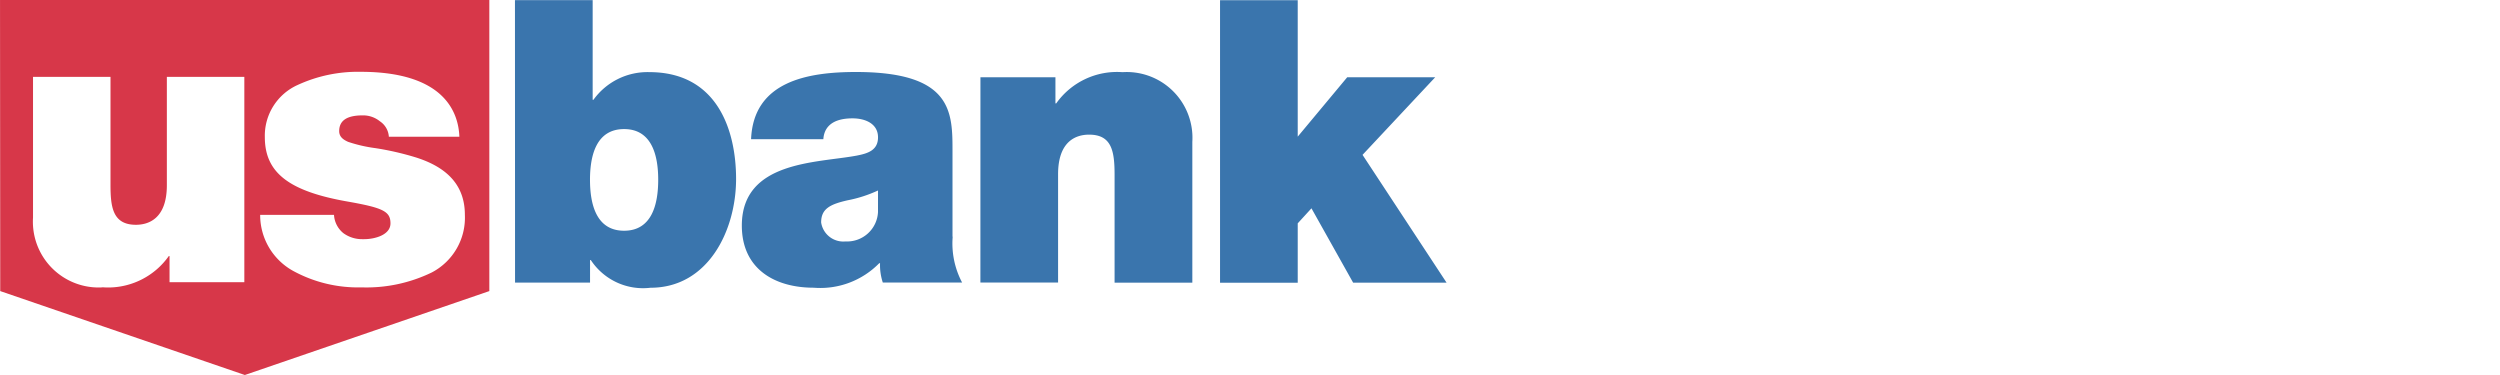<svg xmlns="http://www.w3.org/2000/svg" width="120" height="18" viewBox="0 0 120 18">
  <g id="Bank_-_US_Bank" data-name="Bank - US Bank" transform="translate(17821 3595)">
    <rect id="Rectangle_64037" data-name="Rectangle 64037" width="120" height="18" transform="translate(-17821 -3595)" fill="#aaa" opacity="0"/>
    <g id="Group_6084" data-name="Group 6084" transform="translate(-17821 -3595.002)">
      <path id="Subtraction_111" data-name="Subtraction 111" d="M11.751,18h0L.01,13.972,0,0H23.487V13.972L11.751,18ZM4.93,13.79h0c.087.006.18.01.271.01a3.568,3.568,0,0,0,2.9-1.509h.036v1.254h3.59l0,0V3.69H8.008v5.2c0,1.653-.93,1.9-1.485,1.9-1.129,0-1.22-.877-1.22-1.936V3.69H1.584v6.758a3.039,3.039,0,0,0,0,.391A3.157,3.157,0,0,0,4.715,13.8C4.786,13.8,4.859,13.8,4.93,13.79Zm7.557-3.475h0a3.059,3.059,0,0,0,1.595,2.695,6.491,6.491,0,0,0,3.271.784,7.187,7.187,0,0,0,3.367-.714,2.964,2.964,0,0,0,1.593-2.764c0-1.35-.762-2.25-2.33-2.753a13.807,13.807,0,0,0-1.974-.454,6.9,6.9,0,0,1-1.3-.3c-.213-.095-.429-.23-.429-.513,0-.51.369-.758,1.129-.758h.026a1.28,1.28,0,0,1,.8.285.96.96,0,0,1,.429.741l0,0h3.385c-.043-1.164-.717-3.117-4.738-3.117a6.9,6.9,0,0,0-3.032.635,2.668,2.668,0,0,0-1.568,2.5c0,1.706,1.154,2.6,3.982,3.094,1.7.3,2.049.473,2.049,1.046,0,.556-.754.758-1.26.758-.033,0-.068,0-.1,0a1.514,1.514,0,0,1-.9-.288,1.218,1.218,0,0,1-.451-.877Z" transform="translate(0.001 0.002)" fill="#d73749"/>
      <path id="Path_4800" data-name="Path 4800" d="M361.868,1531.05h3.73v4.784h.037a3.193,3.193,0,0,1,2.679-1.329c3.28,0,4.168,2.809,4.168,5.127,0,2.469-1.34,5.223-4.108,5.223a3,3,0,0,1-2.865-1.33h-.037v1.082h-3.6Zm5.239,6.189c-1.34,0-1.637,1.275-1.637,2.431,0,1.177.3,2.448,1.637,2.448s1.637-1.275,1.637-2.448c0-1.157-.3-2.431-1.637-2.431m15.772,5.165a4,4,0,0,0,.452,2.2h-3.807a2.681,2.681,0,0,1-.132-.929h-.037a3.956,3.956,0,0,1-3.148,1.178c-1.885,0-3.449-.912-3.449-2.982,0-3.115,3.618-3,5.52-3.36.51-.1,1.017-.245,1.017-.875,0-.664-.621-.912-1.224-.912-1.148,0-1.375.589-1.4,1h-3.469c.114-2.775,2.713-3.225,5.033-3.225,4.672,0,4.635,1.955,4.635,3.854v4.05Zm-3.58-2.22a6.262,6.262,0,0,1-1.469.474c-.827.19-1.265.4-1.265,1.062a1.076,1.076,0,0,0,1.168.912,1.486,1.486,0,0,0,1.561-1.409c0-.044,0-.087,0-.13v-.909Zm4.912-5.433h3.6v1.256h.037a3.577,3.577,0,0,1,3.182-1.5,3.157,3.157,0,0,1,3.352,2.955,3.2,3.2,0,0,1,0,.388v6.761H390.65v-5.168c0-1.139-.132-1.937-1.224-1.937-.641,0-1.488.323-1.488,1.9v5.2h-3.729Zm11.5-3.7h3.73v6.551l2.375-2.85h4.223l-3.487,3.724,4.033,6.134H402.1l-2-3.568-.659.721v2.85h-3.729V1531.05Z" transform="translate(-337.15 -1531.041)" fill="#3a75ad"/>
    </g>
  </g>
</svg>
